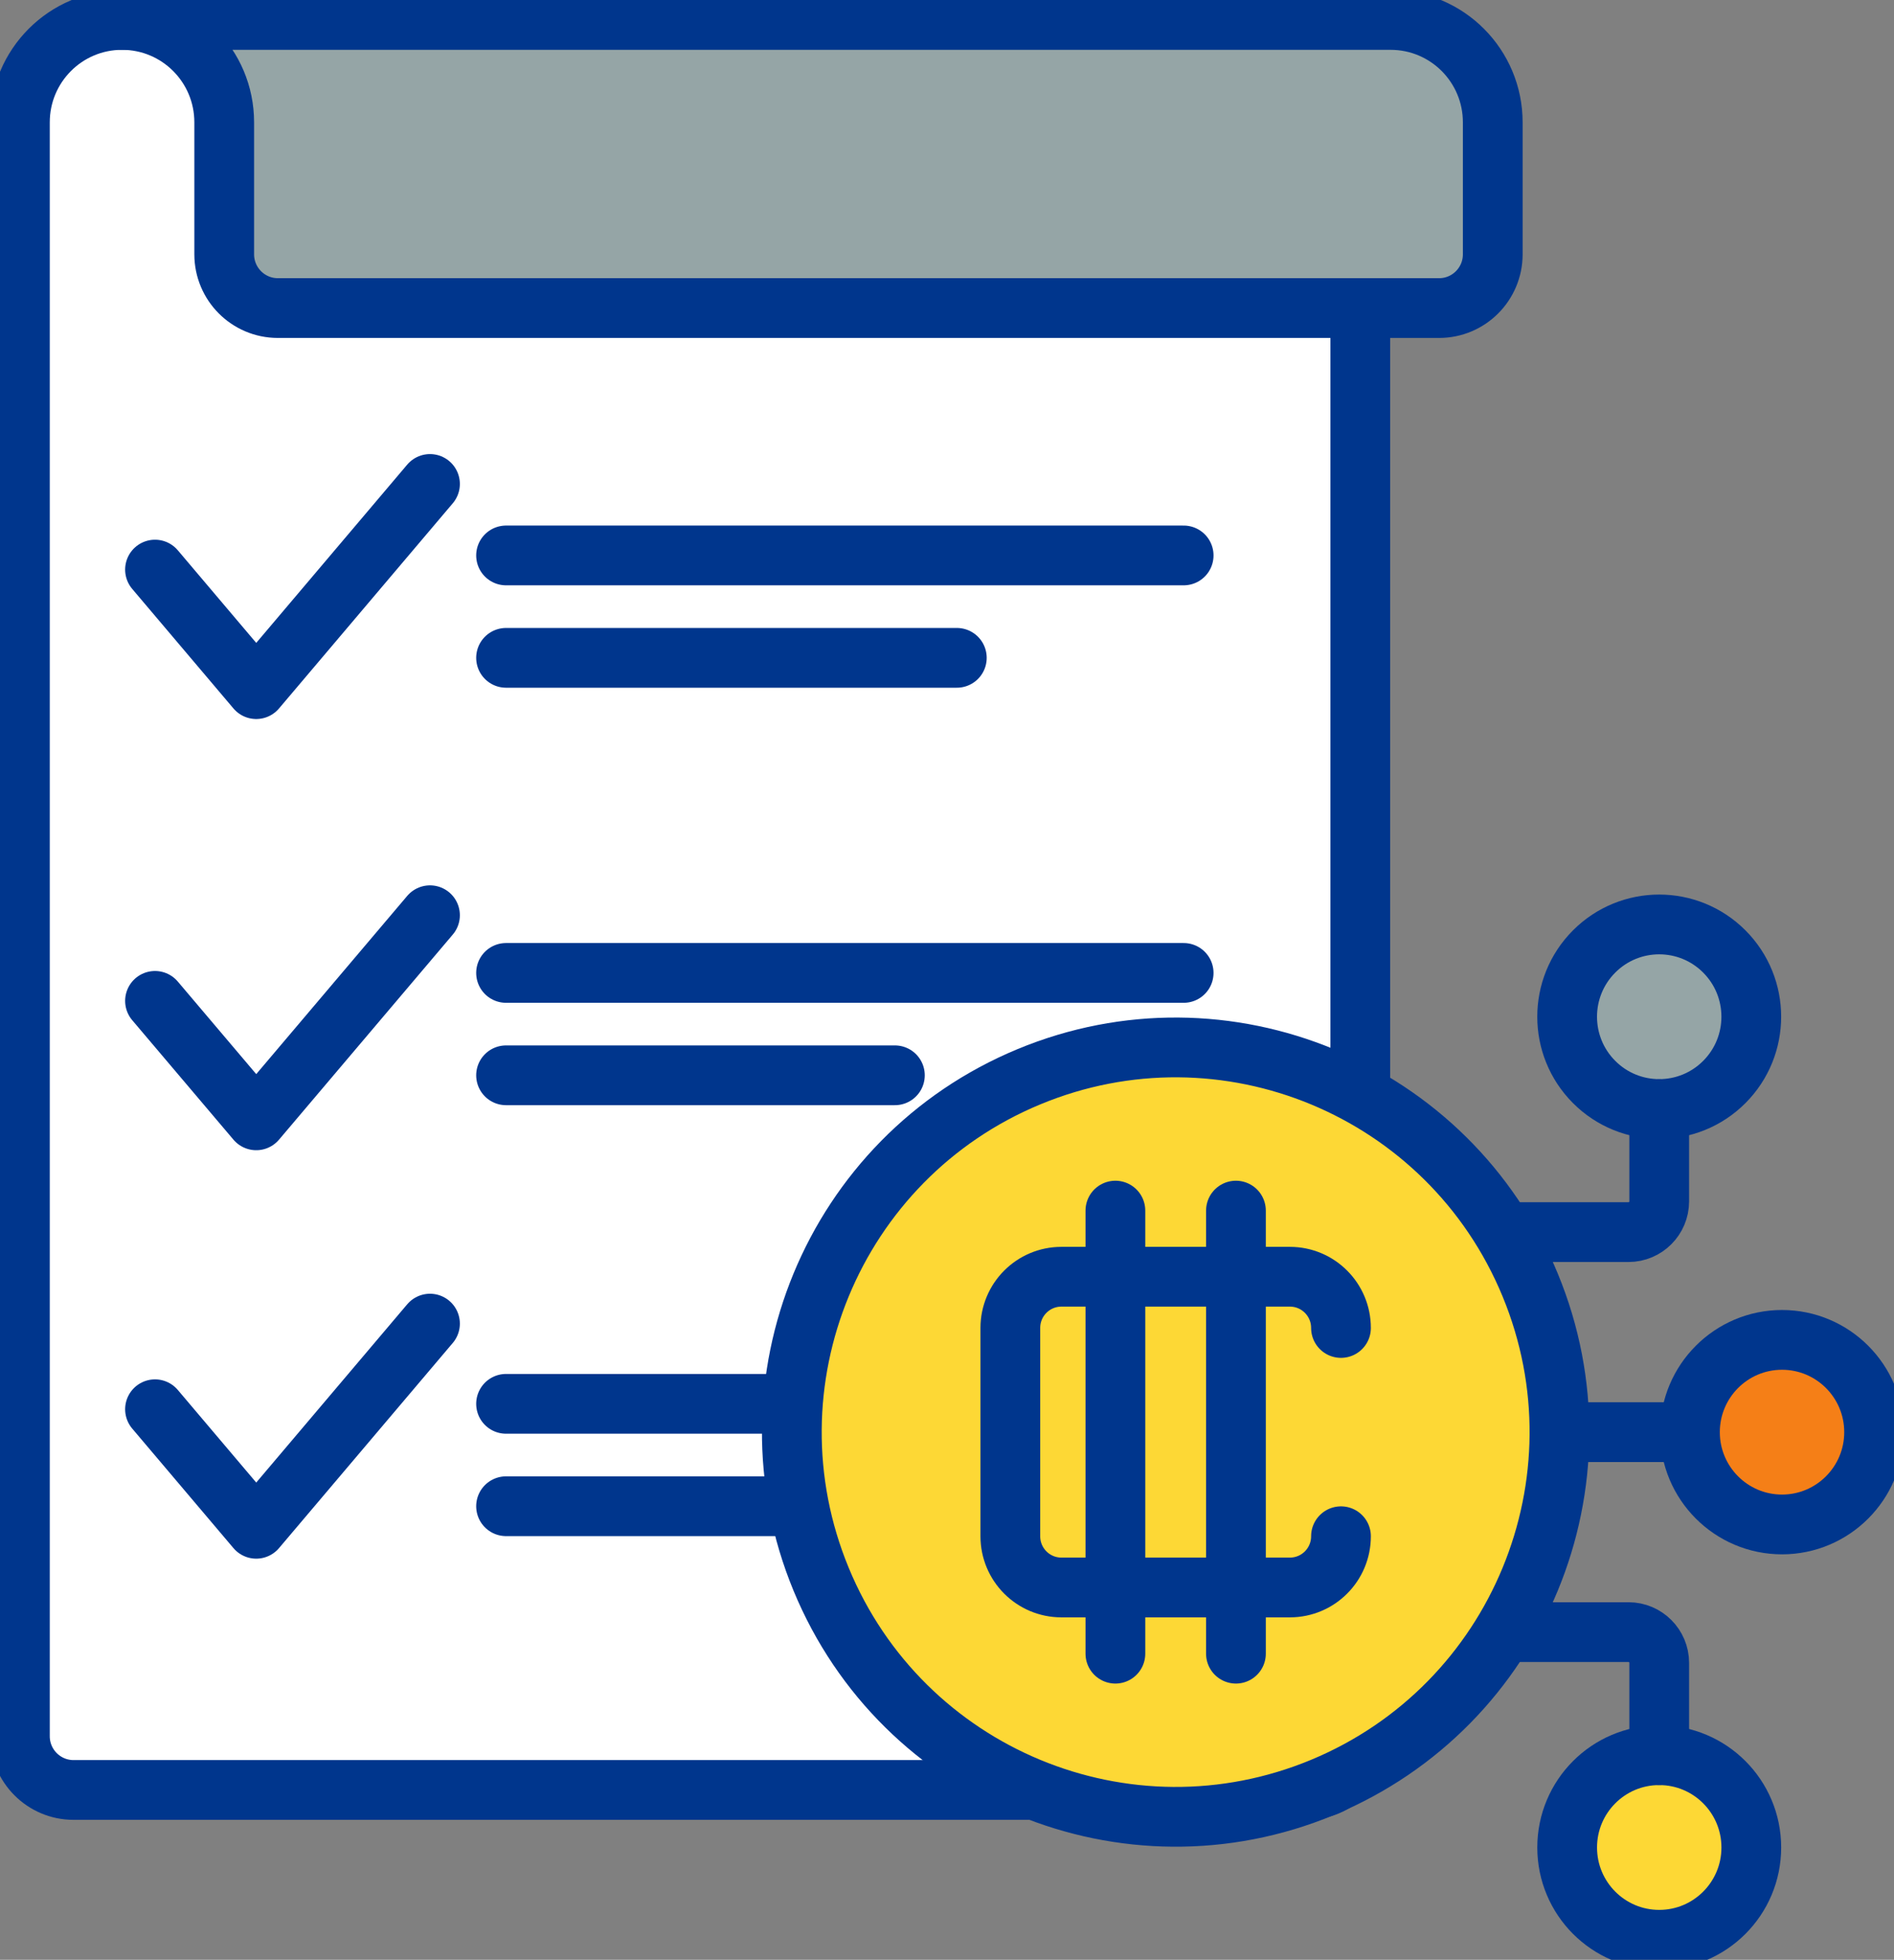 <svg width="175" height="181" viewBox="0 0 175 181" fill="none" xmlns="http://www.w3.org/2000/svg">
<rect x="0" y="0" width="175" height="181" fill="#808080" stroke="none"/>
<g clip-path="url(#clip0_321_973)">
<path d="M1.838 11.299C1.838 6.073 6.061 1.842 11.278 1.842H125.688V160.349C125.688 163.093 123.47 165.315 120.732 165.315H6.794C4.056 165.315 1.838 163.093 1.838 160.349V11.299Z" fill="white" stroke="#00368D" stroke-width="5.52" stroke-linecap="round" stroke-linejoin="round"/>
<path d="M20.717 1.842H128.486C133.702 1.842 137.926 6.073 137.926 11.299V23.486C137.926 26.23 135.707 28.452 132.969 28.452H25.674C22.936 28.452 20.717 26.23 20.717 23.486V11.299C20.717 6.073 16.494 1.842 11.277 1.842H20.717Z" fill="#95A5A6" stroke="#00368D" stroke-width="5.52" stroke-linecap="round" stroke-linejoin="round"/>
<path d="M46.758 51.299H109.366" stroke="#00368D" stroke-width="5.52" stroke-linecap="round" stroke-linejoin="round"/>
<path d="M46.758 60.756H88.408" stroke="#00368D" stroke-width="5.52" stroke-linecap="round" stroke-linejoin="round"/>
<path d="M46.758 89.856H109.366" stroke="#00368D" stroke-width="5.52" stroke-linecap="round" stroke-linejoin="round"/>
<path d="M46.758 99.312H82.685" stroke="#00368D" stroke-width="5.52" stroke-linecap="round" stroke-linejoin="round"/>
<path d="M46.758 129.654H109.366" stroke="#00368D" stroke-width="5.52" stroke-linecap="round" stroke-linejoin="round"/>
<path d="M46.758 139.111H93.204" stroke="#00368D" stroke-width="5.52" stroke-linecap="round" stroke-linejoin="round"/>
<path d="M39.73 44.697L23.675 63.646L14.322 52.606" fill="white"/>
<path d="M39.73 44.697L23.675 63.646L14.322 52.606" stroke="#00368D" stroke-width="5.52" stroke-linecap="round" stroke-linejoin="round"/>
<path d="M39.73 84.529L23.675 103.471L14.322 92.438" fill="white"/>
<path d="M39.73 84.529L23.675 103.471L14.322 92.438" stroke="#00368D" stroke-width="5.52" stroke-linecap="round" stroke-linejoin="round"/>
<path d="M39.73 122.246L23.675 141.194L14.322 130.155" fill="white"/>
<path d="M39.73 122.246L23.675 141.194L14.322 130.155" stroke="#00368D" stroke-width="5.52" stroke-linecap="round" stroke-linejoin="round"/>
<path d="M144.082 132.271H156.147" stroke="#00368D" stroke-width="5.52" stroke-linecap="round" stroke-linejoin="round"/>
<path d="M156.146 132.271C156.146 136.976 159.957 140.794 164.654 140.794C169.35 140.794 173.161 136.976 173.161 132.271C173.161 127.566 169.35 123.748 164.654 123.748C159.957 123.748 156.146 127.566 156.146 132.271Z" fill="#F57F17" stroke="#00368D" stroke-width="5.52" stroke-linecap="round" stroke-linejoin="round"/>
<path d="M159.322 99.929C162.644 96.601 162.644 91.204 159.322 87.876C156 84.547 150.613 84.547 147.291 87.876C143.969 91.204 143.969 96.601 147.291 99.929C150.613 103.258 156 103.258 159.322 99.929Z" fill="#95A5A6" stroke="#00368D" stroke-width="5.52" stroke-linecap="round" stroke-linejoin="round"/>
<path d="M153.308 102.43V110.953C153.308 112.521 152.036 113.796 150.47 113.796H138.912" stroke="#00368D" stroke-width="5.52" stroke-linecap="round" stroke-linejoin="round"/>
<path d="M153.308 179.152C158.006 179.152 161.815 175.336 161.815 170.629C161.815 165.921 158.006 162.105 153.308 162.105C148.61 162.105 144.801 165.921 144.801 170.629C144.801 175.336 148.61 179.152 153.308 179.152Z" fill="#FDD835" stroke="#00368D" stroke-width="5.52" stroke-linecap="round" stroke-linejoin="round"/>
<path d="M153.308 162.105V153.582C153.308 152.013 152.036 150.738 150.47 150.738H138.912" stroke="#00368D" stroke-width="5.52" stroke-linecap="round" stroke-linejoin="round"/>
<path d="M122.194 165.083C140.284 157.576 148.875 136.798 141.382 118.673C133.888 100.549 113.149 91.943 95.058 99.45C76.968 106.957 68.377 127.736 75.871 145.86C83.364 163.984 104.103 172.591 122.194 165.083Z" fill="#FDD835" stroke="#00368D" stroke-width="5.52" stroke-linecap="round" stroke-linejoin="round"/>
<path d="M123.903 141.883C123.903 144.5 121.791 146.615 119.18 146.615H98.075C95.463 146.615 93.352 144.5 93.352 141.883V122.648C93.352 120.032 95.463 117.916 98.075 117.916H119.18C121.791 117.916 123.903 120.032 123.903 122.648" stroke="#00368D" stroke-width="5.52" stroke-linecap="round" stroke-linejoin="round"/>
<path d="M103.059 152.729V111.809" stroke="#00368D" stroke-width="5.52" stroke-linecap="round" stroke-linejoin="round"/>
<path d="M114.197 152.729V111.809" stroke="#00368D" stroke-width="5.52" stroke-linecap="round" stroke-linejoin="round"/>
</g>
<defs>
<clipPath id="clip0_321_973">
<rect width="175" height="181" fill="white"/>
</clipPath>
</defs>
</svg>
